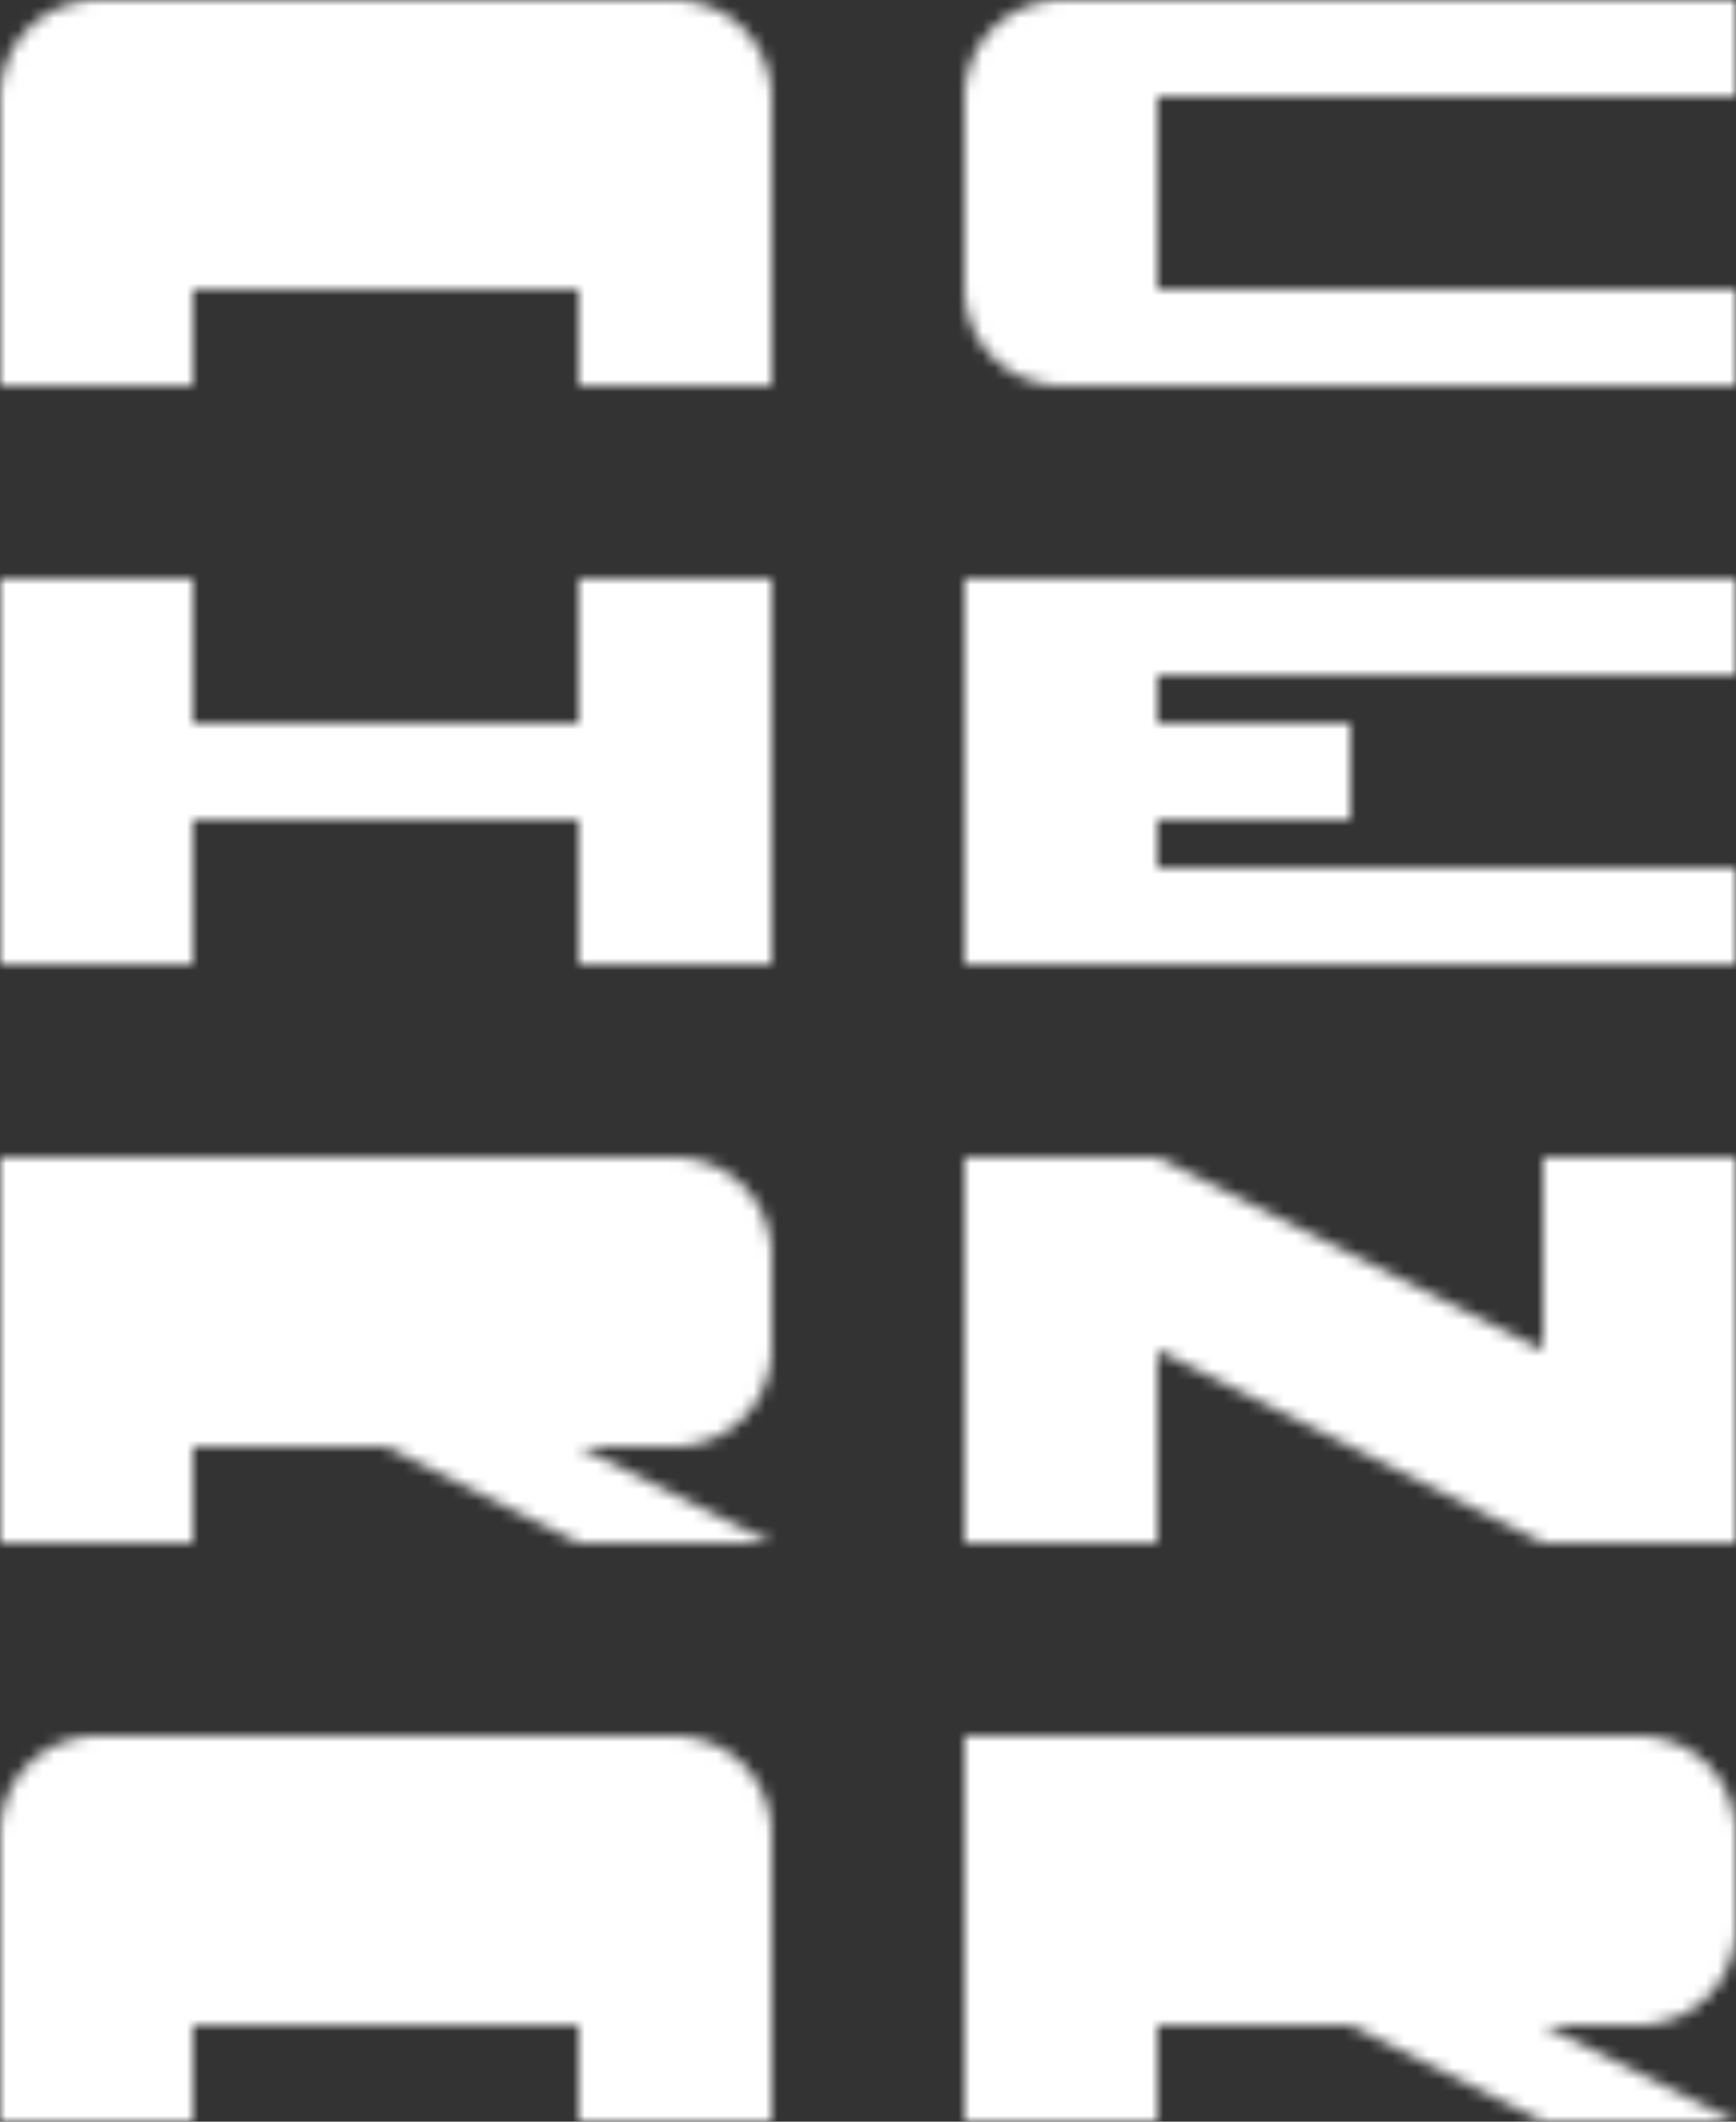 <svg height="176" width="144" xmlns="http://www.w3.org/2000/svg">
	<rect width="100%" height="100%" fill="#333333" stroke="none"/>
	<mask id="wordmark">
		<polygon fill="white" points="8,0 56,0 64,8 64,32 48,32 48,24 16,24 16,32 0,32 0,8" />
		<circle cx="8" cy="8" fill="white" r="8" />
		<circle cx="56" cy="8" fill="white" r="8" />
		<polygon fill="black" points="16,8 48,8 48,16 16,16" />½

		<polygon fill="white" points="88,0 144,0 144,8 96,8 96,24 144,24 144,32 88,32 80,24 80,8" />
		<circle cx="88" cy="8" fill="white" r="8" />
		<circle cx="88" cy="24" fill="white" r="8" />

		<polygon fill="white" points="0,48 16,48 16,60 48,60 48,48 64,48 64,80 48,80 48,68 16,68 16,80 0,80" />

		<polygon fill="white" points="80,48 144,48 144,56 96,56 96,60 112,60 112,68 96,68 96,72 144,72 144,80 80,80" />

		<polygon fill="white" points="0,96 56,96 64,104 64,112 56,120 48,120 64,128 48,128 32,120 16,120 16,128 0,128" />
		<circle cx="56" cy="104" fill="white" r="8" />
		<circle cx="56" cy="112" fill="white" r="8" />
		<polygon fill="black" points="16,104 48,104 48,112 16,112" />

		<polygon fill="white" points="80,96 96,96 128,112 128,96 144,96 144,128 128,128 96,112 96,128 80,128" />

		<polygon fill="white" points="8,144 56,144 64,152 64,176 48,176 48,168 16,168 16,176 0,176 0,152" />
		<circle cx="8" cy="152" fill="white" r="8" />
		<circle cx="56" cy="152" fill="white" r="8" />
		<polygon fill="black" points="16,152 48,152 48,160 16,160" />

		<polygon fill="white" points="80,144 136,144 144,152 144,160 136,168 128,168 144,176 128,176 112,168 96,168 96,176 80,176" />
		<circle cx="136" cy="152" fill="white" r="8" />
		<circle cx="136" cy="160" fill="white" r="8" />
		<polygon fill="black" points="96,152 128,152 128,160 96,160" />
	</mask>

	<rect fill="white" mask="url(#wordmark)" height="100%" width="100%" x="0" y="0" />
</svg>
